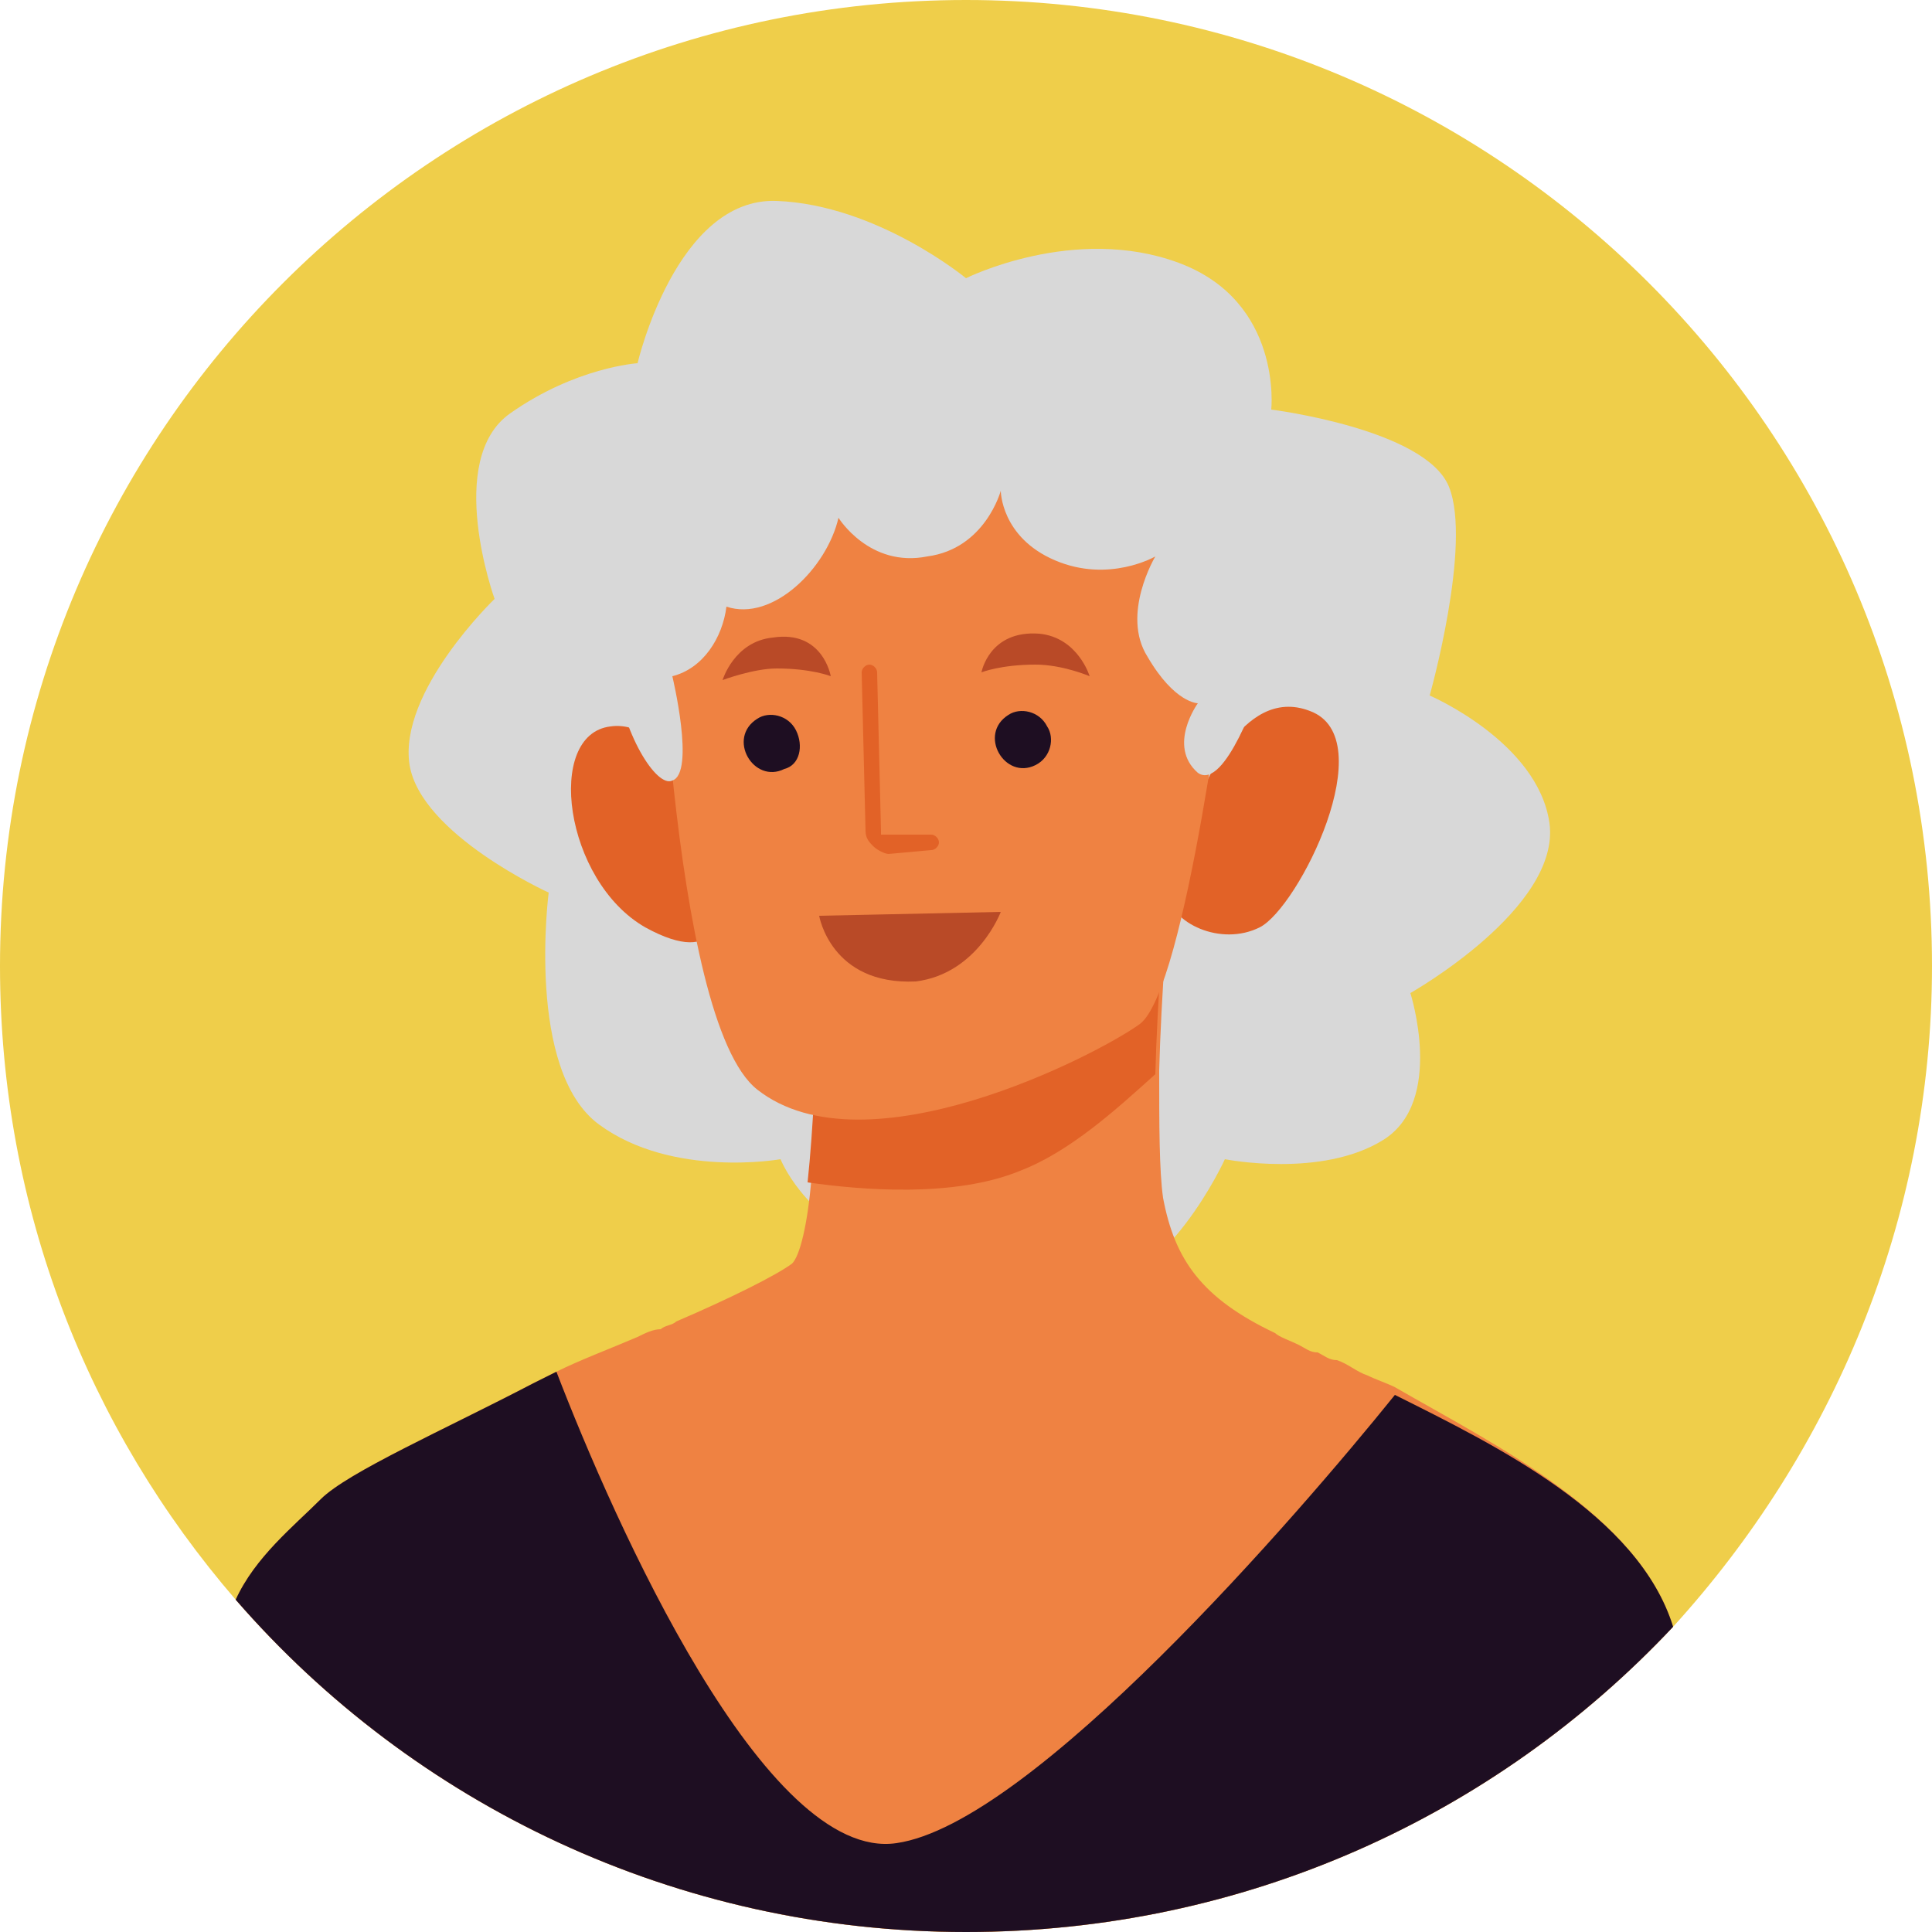<?xml version="1.0" encoding="utf-8"?>
<!-- Generator: Adobe Illustrator 19.0.0, SVG Export Plug-In . SVG Version: 6.00 Build 0)  -->
<svg version="1.1" id="Layer_1" xmlns="http://www.w3.org/2000/svg" xmlns:xlink="http://www.w3.org/1999/xlink" x="0px" y="0px"
	 viewBox="0 0 50 50" style="enable-background:new 0 0 50 50;" xml:space="preserve">
<style type="text/css">
	.st0{fill:#EFCE4A;}
	.st1{fill:#EF8242;}
	.st2{fill:#1E0E22;}
	.st3{fill:#D8D8D8;}
	.st4{fill:#E26227;}
	.st5{fill:#B94A27;}
</style>
<g id="XMLID_2_">
	<g id="XMLID_26_">
		<path id="XMLID_32_" class="st0" d="M50,25c0,6.6-2.6,12.6-6.7,17.1C38.7,47,32.2,50,25,50c-7.5,0-14.3-3.3-18.9-8.6
			C2.3,37,0,31.3,0,25C0,11.2,11.2,0,25,0C38.8,0,50,11.2,50,25z"/>
		<g id="XMLID_27_">
			<g id="XMLID_28_">
				<g id="XMLID_29_">
					<g id="XMLID_30_">
						<path id="XMLID_31_" class="st1" d="M43.3,42.1"/>
					</g>
				</g>
			</g>
		</g>
	</g>
	<g id="XMLID_3_">
		<path id="XMLID_25_" class="st2" d="M43.3,42.1"/>
		<path id="XMLID_24_" class="st3" d="M20.2,30c0,0-2.8,0.5-4.7-0.9s-1.3-6-1.3-6s-3.3-1.5-3.6-3.3c-0.3-1.9,2.2-4.3,2.2-4.3
			s-1.3-3.6,0.4-4.8c1.7-1.2,3.3-1.3,3.3-1.3s1-4.3,3.6-4.2c2.6,0.1,4.9,2,4.9,2s2.8-1.4,5.5-0.4c2.7,1,2.4,3.8,2.4,3.8s4,0.5,4.6,2
			c0.6,1.5-0.5,5.4-0.5,5.4s2.8,1.2,3.1,3.3c0.3,2.2-3.6,4.4-3.6,4.4s0.9,2.8-0.7,3.8c-1.6,1-4.1,0.5-4.1,0.5s-1.5,3.3-3.6,3.4
			c-2.1,0.1-3.2-2.5-3.2-2.5s-1.4,1.4-2.4,1.2C20.8,31.5,20.2,30,20.2,30z"/>
		<g id="XMLID_19_">
			<g id="XMLID_21_">
				<path id="XMLID_23_" class="st1" d="M43.3,42.1C38.7,47,32.2,50,25,50c-7.5,0-14.3-3.3-18.9-8.6c0.5-1.1,1.5-1.9,2.2-2.6
					c0.7-0.7,3.2-1.8,5.5-3c0.2-0.1,0.4-0.2,0.6-0.3c0.6-0.3,1.4-0.6,2.1-0.9c0.2-0.1,0.4-0.2,0.6-0.2c0.1-0.1,0.3-0.1,0.4-0.2
					c1.4-0.6,2.6-1.2,3-1.5c0.2-0.2,0.4-1,0.5-2.2c0.3-2.8,0.3-7.3,0.3-7.3l9.4-4.5c0,0-0.6,5.2-0.7,9c0,1.4,0,2.6,0.1,3.3
					c0.3,1.6,1,2.6,2.9,3.5c0.1,0.1,0.4,0.2,0.6,0.3c0.2,0.1,0.3,0.2,0.5,0.2c0.2,0.1,0.3,0.2,0.5,0.2c0.3,0.1,0.5,0.3,0.8,0.4
					c0.2,0.1,0.5,0.2,0.7,0.3C38.7,37.4,42.4,39.2,43.3,42.1"/>
				<path id="XMLID_22_" class="st4" d="M30.6,18.8c0,0-0.6,5.2-0.7,9c-1,0.9-2.2,2-3.5,2.5c-1.7,0.7-4.1,0.5-5.5,0.3
					c0.3-2.8,0.3-7.3,0.3-7.3L30.6,18.8z"/>
			</g>
			<path id="XMLID_20_" class="st2" d="M43.3,42.1C38.7,47,32.2,50,25,50c-7.5,0-14.3-3.3-18.9-8.6c0.5-1.1,1.5-1.9,2.2-2.6
				c0.7-0.7,3.2-1.8,5.5-3c0.2-0.1,0.4-0.2,0.6-0.3c1.5,3.9,5.4,12.7,8.8,12.2c3.5-0.5,10.4-8.5,12.9-11.6
				C38.7,37.4,42.4,39.2,43.3,42.1"/>
		</g>
		<path id="XMLID_18_" class="st4" d="M18.1,20.9c0,0-0.9-2.3-2.3-2.1c-1.7,0.2-1.2,4,0.9,5.2c2,1.1,1.9-0.5,1.9-0.5L18.1,20.9z"/>
		<path id="XMLID_17_" class="st4" d="M31,20.7c0.1-0.1,1.1-3,2.9-2.3c1.9,0.7-0.3,5.1-1.3,5.6c-1,0.5-2.3-0.1-2.4-0.9
			C30,22.4,31,20.7,31,20.7z"/>
		<g id="XMLID_15_">
			<path id="XMLID_16_" class="st1" d="M17,14c0,0,0.3,12.4,2.6,14.2c2.8,2.2,8.8-0.9,9.9-1.7c1.2-0.9,2.3-10,2.3-10L29,11.6
				C29,11.6,18.7,12,17,14z"/>
		</g>
		<path id="XMLID_14_" class="st3" d="M17.4,17.5c0.8-0.2,1.3-1,1.4-1.8c1.2,0.4,2.6-1,2.9-2.3c0,0,0.8,1.3,2.3,1
			c1.5-0.2,1.9-1.7,1.9-1.7s0,1.2,1.4,1.8c1.4,0.6,2.6-0.1,2.6-0.1s-0.9,1.5-0.2,2.6c0.7,1.2,1.3,1.2,1.3,1.2s-0.8,1.1,0,1.8
			c0.7,0.5,1.6-2.2,1.6-2.2s1.1-1.5,0.7-2.4C33.1,14.8,32,14,32,14s0.5-1.4,0.1-2.4c-0.4-1-2.2-0.9-2.2-0.9S29.4,8.8,28,9
			c-1.4,0.2-2.1,1.4-2.1,1.4S24.6,8,23.2,8.6c-1.4,0.5-2,2.3-2,2.3s-1.5-1.3-2.8-0.5c-1.2,0.8-1.2,2.8-1.2,2.8S16,13.2,15.5,14
			c-0.5,0.7,0.3,3,0.4,3.3c0.2,1.7,1.1,3.1,1.5,2.9C18,20,17.4,17.5,17.4,17.5z"/>
		<g id="XMLID_4_">
			<g id="XMLID_11_">
				<path id="XMLID_13_" class="st2" d="M27.1,18.8c-0.2-0.4-0.7-0.5-1-0.3c-0.8,0.5-0.1,1.7,0.7,1.3C27.2,19.6,27.3,19.1,27.1,18.8
					z"/>
				<path id="XMLID_12_" class="st5" d="M26.9,16.4c-1.3-0.1-1.5,1-1.5,1s0.5-0.2,1.4-0.2c0.7,0,1.4,0.3,1.4,0.3
					S27.9,16.5,26.9,16.4z"/>
			</g>
			<g id="XMLID_8_">
				<path id="XMLID_10_" class="st2" d="M20.6,18.9c-0.2-0.4-0.7-0.5-1-0.3c-0.8,0.5-0.1,1.7,0.7,1.3C20.7,19.8,20.8,19.3,20.6,18.9
					z"/>
				<path id="XMLID_9_" class="st5" d="M20,16.5c-1,0.1-1.3,1.1-1.3,1.1s0.8-0.3,1.4-0.3c0.9,0,1.4,0.2,1.4,0.2S21.3,16.3,20,16.5z"
					/>
			</g>
			<g id="XMLID_5_">
				<path id="XMLID_7_" class="st5" d="M21.2,23.7l4.7-0.1c0,0-0.6,1.6-2.2,1.8C21.5,25.5,21.2,23.7,21.2,23.7z"/>
				<path id="XMLID_6_" class="st4" d="M23,22.1c-0.1,0-0.3-0.1-0.4-0.2c-0.1-0.1-0.2-0.2-0.2-0.4l-0.1-4.1c0-0.1,0.1-0.2,0.2-0.2
					c0.1,0,0.2,0.1,0.2,0.2l0.1,4.1c0,0,0,0.1,0,0.1s0.1,0,0.1,0l1.2,0c0.1,0,0.2,0.1,0.2,0.2c0,0.1-0.1,0.2-0.2,0.2L23,22.1
					C23,22.1,23,22.1,23,22.1z"/>
			</g>
		</g>
	</g>
</g>
</svg>

